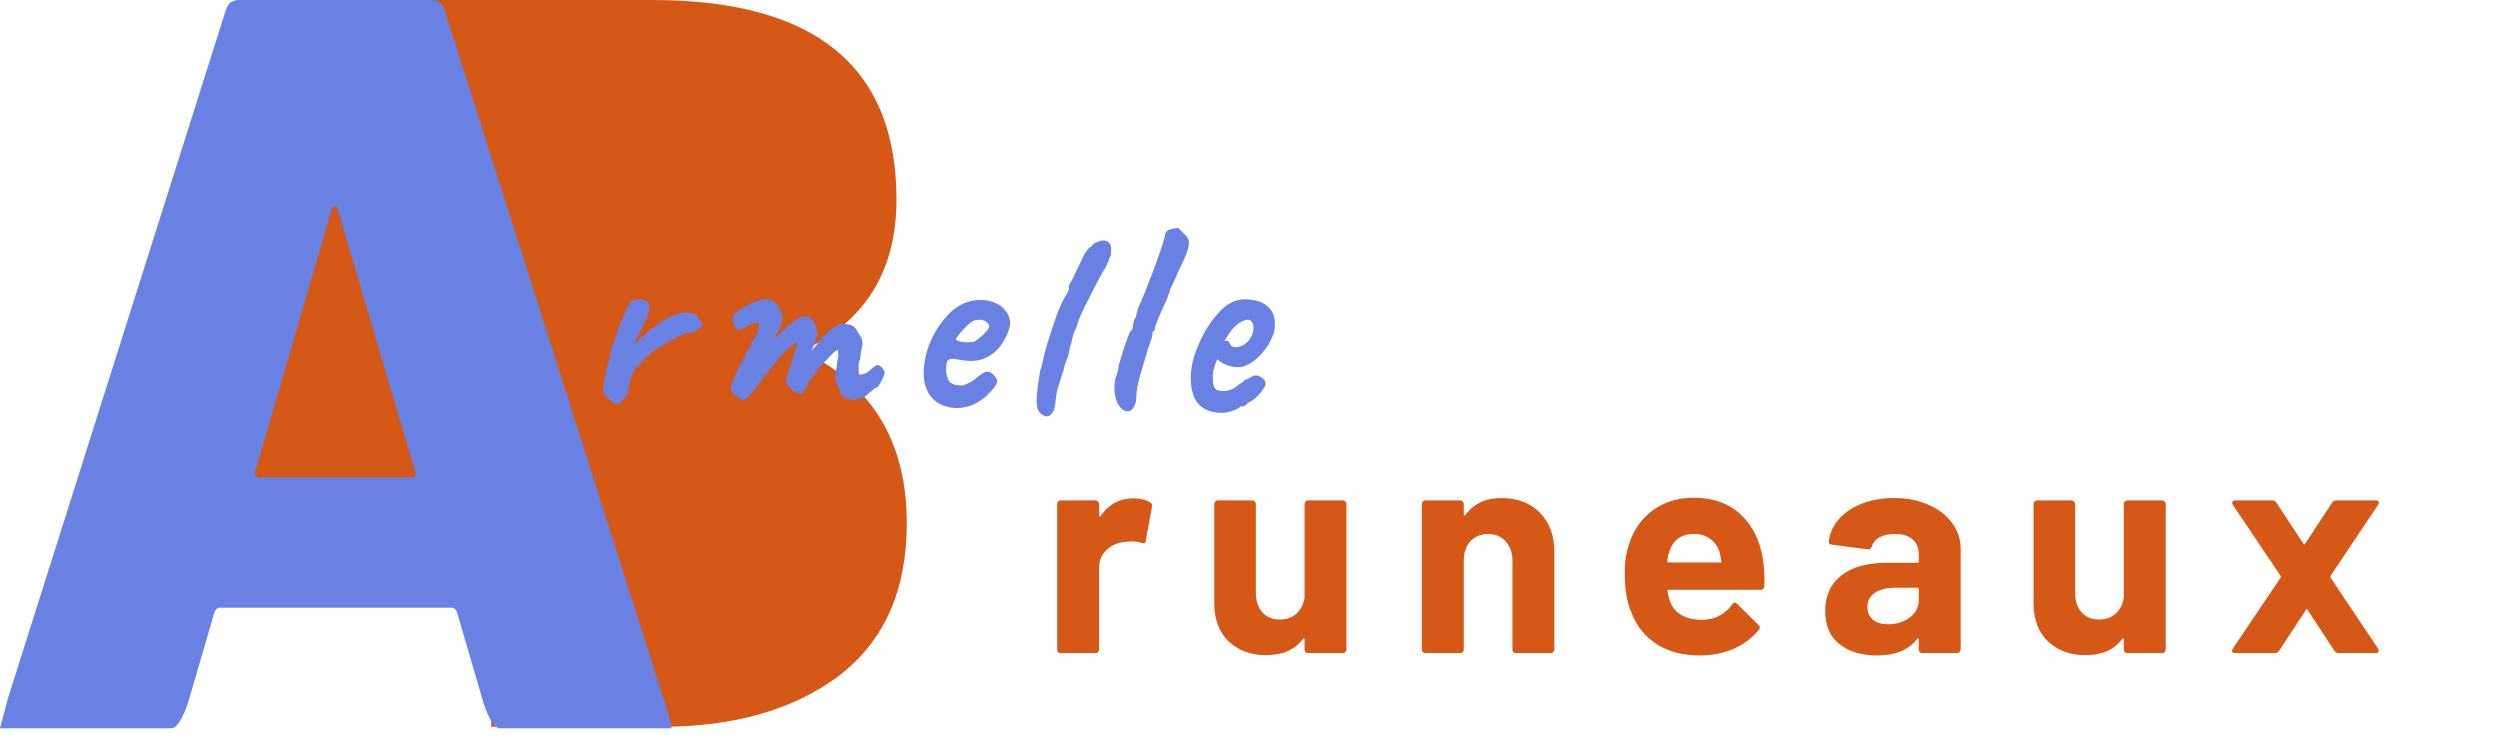 <svg width="202" height="60" viewBox="0 0 202 60" fill="none" xmlns="http://www.w3.org/2000/svg">
<path d="M91.565 40.265C92.141 40.265 92.597 40.377 92.933 40.601C93.061 40.665 93.109 40.785 93.077 40.961L92.573 43.697C92.557 43.889 92.445 43.945 92.237 43.865C91.997 43.785 91.717 43.745 91.397 43.745C91.269 43.745 91.093 43.761 90.869 43.793C90.293 43.841 89.805 44.057 89.405 44.441C89.005 44.809 88.805 45.305 88.805 45.929V52.481C88.805 52.561 88.773 52.633 88.709 52.697C88.661 52.745 88.597 52.769 88.517 52.769H85.709C85.629 52.769 85.557 52.745 85.493 52.697C85.445 52.633 85.421 52.561 85.421 52.481V40.721C85.421 40.641 85.445 40.577 85.493 40.529C85.557 40.465 85.629 40.433 85.709 40.433H88.517C88.597 40.433 88.661 40.465 88.709 40.529C88.773 40.577 88.805 40.641 88.805 40.721V41.633C88.805 41.681 88.821 41.713 88.853 41.729C88.885 41.745 88.909 41.737 88.925 41.705C89.581 40.745 90.461 40.265 91.565 40.265ZM105.409 40.721C105.409 40.641 105.433 40.577 105.481 40.529C105.545 40.465 105.617 40.433 105.697 40.433H108.505C108.585 40.433 108.649 40.465 108.697 40.529C108.761 40.577 108.793 40.641 108.793 40.721V52.481C108.793 52.561 108.761 52.633 108.697 52.697C108.649 52.745 108.585 52.769 108.505 52.769H105.697C105.617 52.769 105.545 52.745 105.481 52.697C105.433 52.633 105.409 52.561 105.409 52.481V51.665C105.409 51.617 105.393 51.593 105.361 51.593C105.329 51.577 105.297 51.593 105.265 51.641C104.625 52.505 103.633 52.937 102.289 52.937C101.073 52.937 100.073 52.569 99.289 51.833C98.505 51.097 98.113 50.065 98.113 48.737V40.721C98.113 40.641 98.137 40.577 98.185 40.529C98.249 40.465 98.321 40.433 98.401 40.433H101.185C101.265 40.433 101.329 40.465 101.377 40.529C101.441 40.577 101.473 40.641 101.473 40.721V47.897C101.473 48.537 101.641 49.057 101.977 49.457C102.329 49.857 102.809 50.057 103.417 50.057C103.961 50.057 104.409 49.897 104.761 49.577C105.113 49.241 105.329 48.809 105.409 48.281V40.721ZM121.319 40.241C122.599 40.241 123.631 40.633 124.415 41.417C125.199 42.201 125.591 43.265 125.591 44.609V52.481C125.591 52.561 125.559 52.633 125.495 52.697C125.447 52.745 125.383 52.769 125.303 52.769H122.495C122.415 52.769 122.343 52.745 122.279 52.697C122.231 52.633 122.207 52.561 122.207 52.481V45.305C122.207 44.665 122.023 44.145 121.655 43.745C121.303 43.345 120.831 43.145 120.239 43.145C119.647 43.145 119.167 43.345 118.799 43.745C118.447 44.145 118.271 44.665 118.271 45.305V52.481C118.271 52.561 118.239 52.633 118.175 52.697C118.127 52.745 118.063 52.769 117.983 52.769H115.175C115.095 52.769 115.023 52.745 114.959 52.697C114.911 52.633 114.887 52.561 114.887 52.481V40.721C114.887 40.641 114.911 40.577 114.959 40.529C115.023 40.465 115.095 40.433 115.175 40.433H117.983C118.063 40.433 118.127 40.465 118.175 40.529C118.239 40.577 118.271 40.641 118.271 40.721V41.561C118.271 41.609 118.287 41.641 118.319 41.657C118.351 41.673 118.375 41.665 118.391 41.633C119.047 40.705 120.023 40.241 121.319 40.241ZM142.462 45.329C142.558 45.937 142.59 46.617 142.558 47.369C142.542 47.561 142.438 47.657 142.246 47.657H134.83C134.734 47.657 134.702 47.697 134.734 47.777C134.782 48.097 134.87 48.417 134.998 48.737C135.414 49.633 136.262 50.081 137.542 50.081C138.566 50.065 139.374 49.649 139.966 48.833C140.03 48.737 140.102 48.689 140.182 48.689C140.23 48.689 140.286 48.721 140.35 48.785L142.078 50.489C142.158 50.569 142.198 50.641 142.198 50.705C142.198 50.737 142.166 50.801 142.102 50.897C141.574 51.553 140.894 52.065 140.062 52.433C139.23 52.785 138.318 52.961 137.326 52.961C135.95 52.961 134.782 52.649 133.822 52.025C132.878 51.401 132.198 50.529 131.782 49.409C131.446 48.609 131.278 47.561 131.278 46.265C131.278 45.385 131.398 44.609 131.638 43.937C132.006 42.801 132.646 41.897 133.558 41.225C134.486 40.553 135.582 40.217 136.846 40.217C138.446 40.217 139.726 40.681 140.686 41.609C141.662 42.537 142.254 43.777 142.462 45.329ZM136.87 43.145C135.862 43.145 135.198 43.617 134.878 44.561C134.814 44.769 134.758 45.025 134.71 45.329C134.71 45.409 134.75 45.449 134.83 45.449H138.982C139.078 45.449 139.11 45.409 139.078 45.329C138.998 44.865 138.958 44.641 138.958 44.657C138.814 44.177 138.558 43.809 138.19 43.553C137.838 43.281 137.398 43.145 136.87 43.145ZM153.046 40.241C154.086 40.241 155.014 40.425 155.83 40.793C156.646 41.145 157.278 41.633 157.726 42.257C158.19 42.881 158.422 43.577 158.422 44.345V52.481C158.422 52.561 158.39 52.633 158.326 52.697C158.278 52.745 158.214 52.769 158.134 52.769H155.326C155.246 52.769 155.174 52.745 155.11 52.697C155.062 52.633 155.038 52.561 155.038 52.481V51.689C155.038 51.641 155.022 51.609 154.99 51.593C154.958 51.577 154.926 51.593 154.894 51.641C154.222 52.521 153.142 52.961 151.654 52.961C150.406 52.961 149.398 52.657 148.63 52.049C147.862 51.441 147.478 50.545 147.478 49.361C147.478 48.129 147.91 47.177 148.774 46.505C149.638 45.817 150.87 45.473 152.47 45.473H154.918C154.998 45.473 155.038 45.433 155.038 45.353V44.825C155.038 44.297 154.878 43.889 154.558 43.601C154.238 43.297 153.758 43.145 153.118 43.145C152.622 43.145 152.206 43.233 151.87 43.409C151.55 43.585 151.342 43.833 151.246 44.153C151.198 44.329 151.094 44.409 150.934 44.393L148.03 44.009C147.838 43.977 147.75 43.905 147.766 43.793C147.83 43.121 148.094 42.513 148.558 41.969C149.038 41.425 149.662 41.001 150.43 40.697C151.214 40.393 152.086 40.241 153.046 40.241ZM152.566 50.441C153.254 50.441 153.838 50.257 154.318 49.889C154.798 49.521 155.038 49.049 155.038 48.473V47.609C155.038 47.529 154.998 47.489 154.918 47.489H153.19C152.47 47.489 151.902 47.625 151.486 47.897C151.086 48.169 150.886 48.553 150.886 49.049C150.886 49.481 151.038 49.825 151.342 50.081C151.646 50.321 152.054 50.441 152.566 50.441ZM171.606 40.721C171.606 40.641 171.63 40.577 171.678 40.529C171.742 40.465 171.814 40.433 171.894 40.433H174.702C174.782 40.433 174.846 40.465 174.894 40.529C174.958 40.577 174.99 40.641 174.99 40.721V52.481C174.99 52.561 174.958 52.633 174.894 52.697C174.846 52.745 174.782 52.769 174.702 52.769H171.894C171.814 52.769 171.742 52.745 171.678 52.697C171.63 52.633 171.606 52.561 171.606 52.481V51.665C171.606 51.617 171.59 51.593 171.558 51.593C171.526 51.577 171.494 51.593 171.462 51.641C170.822 52.505 169.83 52.937 168.486 52.937C167.27 52.937 166.27 52.569 165.486 51.833C164.702 51.097 164.31 50.065 164.31 48.737V40.721C164.31 40.641 164.334 40.577 164.382 40.529C164.446 40.465 164.518 40.433 164.598 40.433H167.382C167.462 40.433 167.526 40.465 167.574 40.529C167.638 40.577 167.67 40.641 167.67 40.721V47.897C167.67 48.537 167.838 49.057 168.174 49.457C168.526 49.857 169.006 50.057 169.614 50.057C170.158 50.057 170.606 49.897 170.958 49.577C171.31 49.241 171.526 48.809 171.606 48.281V40.721ZM180.604 52.769C180.492 52.769 180.412 52.737 180.364 52.673C180.332 52.593 180.348 52.505 180.412 52.409L184.276 46.673C184.308 46.625 184.308 46.577 184.276 46.529L180.412 40.793C180.38 40.729 180.364 40.673 180.364 40.625C180.364 40.497 180.444 40.433 180.604 40.433H183.604C183.748 40.433 183.86 40.497 183.94 40.625L186.1 43.913C186.164 44.009 186.22 44.009 186.268 43.913L188.428 40.625C188.508 40.497 188.62 40.433 188.764 40.433H191.98C192.092 40.433 192.164 40.473 192.196 40.553C192.228 40.617 192.212 40.697 192.148 40.793L188.308 46.529C188.292 46.577 188.292 46.625 188.308 46.673L192.148 52.409C192.18 52.457 192.196 52.513 192.196 52.577C192.196 52.705 192.124 52.769 191.98 52.769H188.956C188.812 52.769 188.7 52.705 188.62 52.577L186.46 49.289C186.412 49.193 186.364 49.193 186.316 49.289L184.156 52.577C184.076 52.705 183.964 52.769 183.82 52.769H180.604Z" fill="#D55816"/>
<path d="M65.354 28.104C65.021 28.272 65.021 28.44 65.354 28.608C70.631 31.348 73.269 35.907 73.269 42.282C73.269 47.708 71.436 51.818 67.77 54.615C64.104 57.355 59.3 58.725 53.356 58.725H39.705C39.705 59.325 39.645 57.524 39.705 56.928C40.962 44.423 28.992 48.49 30.778 48.49V1.007C30.778 0.727 30.861 0.503 31.028 0.336C31.25 0.112 31.5 0 31.777 0H52.69C65.854 0 72.436 5.369 72.436 16.108C72.436 21.701 70.076 25.699 65.354 28.104ZM42.942 10.151C42.664 10.151 42.525 10.291 42.525 10.571V23.658C42.525 23.938 42.664 24.078 42.942 24.078H52.69C55.3 24.078 57.328 23.462 58.772 22.232C60.216 21.001 60.938 19.323 60.938 17.198C60.938 15.017 60.216 13.311 58.772 12.081C57.328 10.794 55.3 10.151 52.69 10.151H42.942ZM53.356 48.49C55.912 48.49 57.911 47.847 59.355 46.561C60.8 45.219 61.522 43.401 61.522 41.108C61.522 38.815 60.8 37.025 59.355 35.739C57.911 34.396 55.884 33.725 53.273 33.725H42.942C42.664 33.725 42.525 33.865 42.525 34.145V48.071C42.525 48.351 42.664 48.49 42.942 48.49H53.356Z" fill="#D55816"/>
<rect x="37.5" y="9.231" width="26.538" height="40.385" fill="#D55816"/>
<path d="M29.364 0H42.876V39.949H18.789L29.364 0Z" fill="#D55816"/>
<path d="M40.385 58.846C39.782 58.846 39.217 57.3 39.053 56.752L36.914 49.431C36.805 49.212 36.668 49.102 36.503 49.102H17.75C17.586 49.102 17.449 49.212 17.339 49.431L15.201 56.752C15.036 57.3 14.449 58.846 13.846 58.846H1.731C1.402 58.846 0.577 58.846 0 58.846C0 58.846 0.533 56.806 0.643 56.423L18.244 0.822C18.408 0.274 18.765 0 19.313 0H34.858C35.407 0 35.763 0.274 35.927 0.822L53.611 56.423C53.666 56.532 54.395 58.846 54.231 58.846C51.923 58.846 53.68 58.846 53.077 58.846H40.385ZM20.629 38.081C20.574 38.41 20.684 38.575 20.958 38.575H33.213C33.542 38.575 33.652 38.41 33.542 38.081L27.291 16.943C27.236 16.724 27.154 16.642 27.044 16.697C26.935 16.697 26.853 16.779 26.798 16.943L20.629 38.081Z" fill="#6881E3"/>
<path d="M49.349 32.367C49.217 32.265 49.07 32.133 48.909 31.971C48.762 31.81 48.711 31.583 48.755 31.29C48.799 30.879 48.857 30.52 48.931 30.212C49.004 29.889 49.092 29.522 49.195 29.111C49.224 28.936 49.297 28.635 49.415 28.209C49.547 27.784 49.701 27.322 49.877 26.823C50.053 26.325 50.236 25.855 50.427 25.416C50.617 24.961 50.786 24.623 50.933 24.404C51.094 24.257 51.329 24.183 51.637 24.183C51.959 24.183 52.179 24.242 52.297 24.36C52.458 24.491 52.509 24.726 52.451 25.064C52.392 25.386 52.187 25.892 51.835 26.581C51.761 26.758 51.666 26.948 51.549 27.154C51.446 27.344 51.373 27.506 51.329 27.637C51.285 27.755 51.299 27.806 51.373 27.791C51.461 27.63 51.622 27.447 51.857 27.241C52.091 27.021 52.341 26.809 52.605 26.604C52.869 26.398 53.118 26.215 53.353 26.053C53.587 25.892 53.749 25.79 53.837 25.745C53.954 25.672 54.086 25.613 54.233 25.57C54.394 25.511 54.504 25.467 54.563 25.438C54.9 25.276 55.267 25.218 55.663 25.262C56.073 25.291 56.323 25.416 56.411 25.636C56.425 25.753 56.469 25.841 56.543 25.899C56.631 25.958 56.675 25.988 56.675 25.988C56.733 25.988 56.763 26.009 56.763 26.053C56.777 26.098 56.785 26.119 56.785 26.119C56.785 26.222 56.682 26.369 56.477 26.559C56.286 26.75 56.073 26.853 55.839 26.867C55.648 26.882 55.479 26.919 55.333 26.977C55.186 27.036 55.01 27.11 54.805 27.198C54.247 27.52 53.741 27.806 53.287 28.055C52.847 28.305 52.392 28.686 51.923 29.2C51.82 29.317 51.71 29.427 51.593 29.529C51.475 29.632 51.358 29.779 51.241 29.97C51.167 30.043 51.094 30.204 51.021 30.453C50.947 30.703 50.881 30.945 50.823 31.18C50.779 31.399 50.757 31.532 50.757 31.576C50.757 31.576 50.735 31.649 50.691 31.796C50.647 31.927 50.573 32.059 50.471 32.191C50.295 32.426 50.119 32.573 49.943 32.632C49.781 32.69 49.583 32.602 49.349 32.367ZM59.675 32.148C59.63 32.089 59.535 32.016 59.389 31.927C59.242 31.84 59.169 31.766 59.169 31.707C59.169 31.678 59.161 31.642 59.147 31.598C59.147 31.553 59.117 31.532 59.059 31.532C59.014 31.488 59.036 31.326 59.124 31.047C59.227 30.769 59.359 30.439 59.52 30.058C59.697 29.676 59.88 29.309 60.071 28.957C60.261 28.591 60.422 28.297 60.554 28.078C60.628 28.034 60.672 27.975 60.687 27.901C60.716 27.814 60.716 27.77 60.687 27.77C60.687 27.77 60.723 27.703 60.797 27.572C60.885 27.425 60.95 27.329 60.995 27.285C61.112 27.08 61.2 26.875 61.258 26.669C61.317 26.45 61.332 26.266 61.303 26.119C61.244 26.046 61.178 26.024 61.105 26.053C61.031 26.083 60.995 26.098 60.995 26.098C60.936 26.112 60.848 26.142 60.73 26.186C60.628 26.215 60.532 26.259 60.444 26.317C60.107 26.552 59.858 26.669 59.697 26.669C59.55 26.669 59.403 26.494 59.257 26.142C59.198 25.98 59.176 25.826 59.191 25.68C59.205 25.533 59.264 25.416 59.367 25.328C59.484 25.225 59.63 25.122 59.806 25.02C59.983 24.902 60.1 24.822 60.158 24.777C60.32 24.675 60.547 24.565 60.84 24.448C61.134 24.33 61.31 24.264 61.368 24.25C61.75 24.132 62.072 24.132 62.337 24.25C62.6 24.352 62.798 24.558 62.931 24.866C63.136 25.115 63.239 25.379 63.239 25.657C63.239 25.936 63.136 26.281 62.931 26.692L62.711 27.021C62.637 27.168 62.623 27.241 62.666 27.241C62.725 27.241 62.791 27.19 62.864 27.087C62.908 27.029 62.996 26.941 63.129 26.823C63.261 26.706 63.349 26.648 63.392 26.648C63.392 26.648 63.407 26.64 63.437 26.625C63.48 26.611 63.502 26.552 63.502 26.45C63.547 26.405 63.59 26.361 63.635 26.317C63.693 26.273 63.722 26.252 63.722 26.252C63.781 26.252 63.855 26.222 63.943 26.163C64.045 26.09 64.214 25.958 64.448 25.767C64.61 25.65 64.757 25.591 64.888 25.591C65.226 25.489 65.497 25.599 65.703 25.922C65.922 26.244 66.032 26.662 66.032 27.175L65.57 28.363L66.362 27.395C66.451 27.278 66.538 27.175 66.626 27.087C66.729 27 66.817 26.926 66.891 26.867C66.92 26.765 66.964 26.706 67.022 26.692C67.081 26.677 67.111 26.669 67.111 26.669C67.111 26.669 67.125 26.669 67.154 26.669C67.184 26.655 67.198 26.625 67.198 26.581C67.272 26.523 67.353 26.471 67.441 26.427C67.528 26.369 67.587 26.31 67.617 26.252C67.866 26.149 68.166 26.134 68.519 26.207C68.871 26.266 69.12 26.45 69.266 26.758C69.369 26.933 69.465 27.087 69.552 27.22C69.641 27.352 69.684 27.549 69.684 27.814C69.655 28.034 69.626 28.188 69.597 28.276C69.582 28.363 69.567 28.459 69.552 28.561C69.538 28.649 69.516 28.811 69.487 29.046C69.428 29.163 69.391 29.288 69.376 29.419C69.376 29.552 69.376 29.676 69.376 29.794C69.376 29.984 69.384 30.116 69.398 30.189C69.413 30.248 69.472 30.277 69.575 30.277C69.78 30.233 69.948 30.168 70.081 30.079C70.227 29.977 70.388 29.845 70.564 29.683C70.784 29.478 70.975 29.449 71.136 29.596C71.312 29.727 71.422 29.881 71.466 30.058C71.496 30.116 71.466 30.248 71.379 30.453C71.29 30.659 71.188 30.857 71.07 31.047C70.953 31.238 70.858 31.334 70.784 31.334C70.74 31.334 70.653 31.392 70.52 31.509C70.388 31.627 70.286 31.707 70.213 31.752C70.11 31.854 70.007 31.95 69.904 32.038C69.817 32.126 69.714 32.169 69.597 32.169C69.538 32.169 69.465 32.191 69.376 32.236C69.303 32.265 69.215 32.279 69.112 32.279C68.966 32.324 68.739 32.301 68.43 32.214C68.137 32.126 67.947 31.92 67.859 31.598C67.8 31.436 67.712 31.231 67.594 30.982C67.492 30.732 67.47 30.424 67.528 30.058C67.587 29.794 67.624 29.552 67.638 29.331C67.653 29.111 67.683 28.957 67.727 28.869C67.727 28.826 67.727 28.723 67.727 28.561C67.727 28.386 67.704 28.297 67.66 28.297C67.602 28.297 67.492 28.371 67.331 28.517C67.169 28.664 66.978 28.862 66.758 29.111C66.538 29.346 66.311 29.603 66.076 29.881C65.856 30.16 65.659 30.439 65.483 30.718C65.35 30.879 65.233 31.077 65.13 31.311C65.028 31.546 64.954 31.678 64.91 31.707C64.808 31.825 64.632 31.84 64.382 31.752C64.148 31.663 63.972 31.524 63.855 31.334C63.81 31.245 63.759 31.194 63.7 31.18C63.642 31.15 63.59 31.106 63.547 31.047C63.517 30.974 63.517 30.835 63.547 30.63C63.59 30.424 63.686 30.094 63.833 29.64C63.994 29.141 64.133 28.694 64.251 28.297C64.382 27.887 64.448 27.681 64.448 27.681C64.448 27.623 64.338 27.681 64.118 27.858C63.898 28.019 63.642 28.224 63.349 28.474C63.217 28.635 63.041 28.84 62.821 29.09C62.615 29.339 62.373 29.632 62.094 29.97C61.831 30.307 61.53 30.703 61.193 31.157C60.767 31.759 60.444 32.126 60.224 32.258C60.019 32.389 59.836 32.353 59.675 32.148ZM78.975 32.522C78.535 32.771 78.066 32.917 77.567 32.962C77.083 32.991 76.629 32.925 76.203 32.764C75.778 32.587 75.433 32.331 75.169 31.994C75.022 31.803 74.883 31.502 74.751 31.091C74.619 30.666 74.597 30.094 74.685 29.375C74.773 28.701 74.978 28.019 75.301 27.329C75.638 26.64 76.049 26.032 76.533 25.503C77.017 24.976 77.545 24.616 78.117 24.425C78.323 24.352 78.528 24.301 78.733 24.271C78.953 24.227 79.239 24.22 79.591 24.25C79.928 24.294 80.229 24.381 80.493 24.514C80.757 24.631 80.948 24.763 81.065 24.91C81.3 25.144 81.454 25.372 81.527 25.591C81.6 25.811 81.63 26.024 81.615 26.23C81.542 26.699 81.329 27.205 80.977 27.747C80.64 28.29 80.163 28.694 79.547 28.957C79.298 29.06 79.004 29.126 78.667 29.155C78.33 29.185 77.868 29.141 77.281 29.023C76.929 28.95 76.695 28.987 76.577 29.134C76.475 29.28 76.43 29.566 76.445 29.991C76.475 30.256 76.533 30.49 76.621 30.695C76.724 30.886 76.907 31.018 77.171 31.091C77.508 31.15 77.751 31.157 77.897 31.113C78.044 31.055 78.227 30.974 78.447 30.872C78.564 30.798 78.674 30.718 78.777 30.63C78.894 30.541 79.004 30.453 79.107 30.366C79.225 30.277 79.32 30.212 79.393 30.168C79.466 30.109 79.54 30.072 79.613 30.058C79.686 30.043 79.76 30.035 79.833 30.035C79.995 30.05 80.148 30.138 80.295 30.299C80.442 30.461 80.537 30.615 80.581 30.762C80.581 30.879 80.508 31.047 80.361 31.267C80.215 31.473 80.016 31.693 79.767 31.927C79.532 32.148 79.269 32.346 78.975 32.522ZM78.689 27.616C78.792 27.572 78.939 27.469 79.129 27.308C79.335 27.146 79.518 26.977 79.679 26.802C79.841 26.611 79.921 26.464 79.921 26.361C79.921 26.2 79.811 26.061 79.591 25.944C79.386 25.826 79.115 25.804 78.777 25.878C78.66 25.907 78.52 25.988 78.359 26.119C78.198 26.252 78.037 26.405 77.875 26.581C77.714 26.743 77.575 26.904 77.457 27.066C77.34 27.212 77.259 27.329 77.215 27.418C77.274 27.491 77.391 27.549 77.567 27.593C77.743 27.637 77.934 27.66 78.139 27.66C78.359 27.66 78.543 27.645 78.689 27.616ZM84.431 33.621C84.24 33.548 84.086 33.431 83.969 33.27C83.852 33.123 83.785 32.903 83.771 32.609C83.756 32.419 83.763 32.14 83.793 31.773C83.822 31.392 83.874 31.011 83.947 30.63C83.947 30.6 83.947 30.571 83.947 30.541C83.962 30.497 83.969 30.468 83.969 30.453C83.984 30.395 83.998 30.307 84.013 30.189C84.028 30.058 84.042 29.955 84.057 29.881C84.086 29.794 84.101 29.786 84.101 29.86L84.233 29.265C84.291 29.002 84.358 28.73 84.431 28.451C84.504 28.173 84.57 27.931 84.629 27.726C84.702 27.506 84.746 27.381 84.761 27.352C84.761 27.352 84.783 27.271 84.827 27.11C84.885 26.933 84.944 26.758 85.003 26.581C85.237 25.848 85.457 25.239 85.663 24.756C85.883 24.271 86.073 23.919 86.235 23.7C86.249 23.655 86.272 23.604 86.301 23.546C86.33 23.472 86.352 23.413 86.367 23.369C86.367 23.208 86.374 23.091 86.389 23.017C86.418 22.944 86.455 22.878 86.499 22.82C86.528 22.761 86.572 22.688 86.631 22.599C86.689 22.497 86.755 22.372 86.829 22.226L86.917 21.983C87.005 21.793 87.115 21.573 87.247 21.323C87.379 21.059 87.474 20.861 87.533 20.73C87.577 20.598 87.665 20.444 87.797 20.267C87.929 20.077 88.076 19.952 88.237 19.893L88.215 19.872C88.288 19.739 88.427 19.637 88.633 19.564C88.838 19.476 89.007 19.431 89.139 19.431C89.344 19.431 89.498 19.49 89.601 19.608C89.718 19.725 89.777 19.886 89.777 20.091C89.777 20.311 89.769 20.473 89.755 20.576C89.755 20.663 89.704 20.766 89.601 20.884H89.623C89.652 20.854 89.645 20.898 89.601 21.015C89.557 21.133 89.52 21.213 89.491 21.258C89.462 21.331 89.425 21.412 89.381 21.5C89.352 21.587 89.315 21.654 89.271 21.698C89.227 21.756 89.109 21.962 88.919 22.314C88.728 22.651 88.516 23.054 88.281 23.523C88.046 23.978 87.819 24.425 87.599 24.866C87.394 25.291 87.247 25.621 87.159 25.855L87.049 26.186C87.034 26.244 87.027 26.288 87.027 26.317C86.983 26.42 86.939 26.523 86.895 26.625C86.851 26.728 86.807 26.816 86.763 26.89L86.411 28.253L86.323 28.715L86.125 29.221L85.993 29.64C85.963 29.727 85.942 29.823 85.927 29.925C85.912 30.028 85.883 30.102 85.839 30.145C85.839 30.16 85.832 30.182 85.817 30.212C85.817 30.226 85.817 30.241 85.817 30.256C85.758 30.49 85.656 30.82 85.509 31.245C85.377 31.671 85.296 32.14 85.267 32.654C85.267 32.668 85.26 32.683 85.245 32.697C85.245 32.712 85.245 32.727 85.245 32.742C85.201 33.05 85.106 33.284 84.959 33.446C84.827 33.621 84.651 33.68 84.431 33.621ZM91.311 33.203C91.032 33.277 90.783 33.196 90.563 32.962C90.343 32.742 90.189 32.411 90.101 31.971C90.013 31.532 90.028 31.04 90.145 30.497C90.218 30.322 90.277 30.153 90.321 29.991C90.365 29.816 90.387 29.676 90.387 29.573C90.416 29.427 90.475 29.214 90.563 28.936C90.651 28.642 90.746 28.341 90.849 28.034C90.952 27.726 91.047 27.454 91.135 27.22C91.238 26.97 91.304 26.816 91.333 26.758C91.392 26.758 91.443 26.706 91.487 26.604C91.531 26.501 91.553 26.398 91.553 26.296C91.553 26.178 91.575 26.046 91.619 25.899C91.678 25.753 91.736 25.65 91.795 25.591C91.795 25.518 91.81 25.438 91.839 25.349C91.883 25.247 91.905 25.166 91.905 25.108C91.905 25.049 91.92 24.99 91.949 24.931C91.993 24.873 92.015 24.814 92.015 24.756C92.118 24.565 92.25 24.264 92.411 23.854C92.587 23.428 92.77 22.959 92.961 22.445C93.166 21.932 93.357 21.426 93.533 20.927C93.709 20.429 93.848 20.011 93.951 19.674C94.068 19.322 94.127 19.109 94.127 19.035C94.127 18.918 94.171 18.808 94.259 18.706C94.347 18.603 94.45 18.552 94.567 18.552C94.611 18.508 94.714 18.478 94.875 18.463C95.036 18.434 95.146 18.419 95.205 18.419C95.205 18.419 95.234 18.449 95.293 18.508C95.352 18.566 95.44 18.654 95.557 18.771C95.674 18.874 95.784 18.991 95.887 19.123C96.004 19.256 96.063 19.41 96.063 19.585C96.063 19.776 96.034 19.959 95.975 20.136C95.931 20.311 95.843 20.553 95.711 20.861C95.579 21.155 95.374 21.595 95.095 22.181C94.978 22.475 94.853 22.753 94.721 23.017C94.589 23.267 94.523 23.421 94.523 23.48C94.523 23.538 94.494 23.626 94.435 23.744C94.391 23.861 94.34 24.008 94.281 24.183C94.222 24.301 94.142 24.477 94.039 24.712C93.936 24.931 93.826 25.174 93.709 25.438C93.606 25.687 93.518 25.907 93.445 26.098C93.372 26.273 93.335 26.376 93.335 26.405C93.335 26.464 93.328 26.523 93.313 26.581C93.313 26.64 93.284 26.699 93.225 26.758C93.166 26.758 93.13 26.802 93.115 26.89C93.115 26.963 93.115 27 93.115 27C93.115 27.146 92.998 27.535 92.763 28.166C92.528 28.972 92.308 29.713 92.103 30.387C91.912 31.062 91.817 31.605 91.817 32.016C91.817 32.367 91.758 32.639 91.641 32.83C91.538 33.02 91.428 33.145 91.311 33.203ZM98.719 33.358C97.912 33.358 97.289 33.123 96.849 32.654C96.424 32.184 96.211 31.465 96.211 30.497C96.211 29.97 96.306 29.39 96.497 28.759C96.703 28.129 96.966 27.513 97.289 26.912C97.626 26.31 97.993 25.79 98.389 25.349C98.785 24.895 99.181 24.579 99.577 24.404C99.724 24.33 99.878 24.279 100.039 24.25C100.215 24.206 100.384 24.183 100.545 24.183C100.721 24.183 100.912 24.198 101.117 24.227C101.337 24.242 101.543 24.286 101.733 24.36C102.071 24.462 102.364 24.66 102.613 24.953C102.877 25.247 103.009 25.672 103.009 26.23C103.009 26.376 102.995 26.538 102.965 26.713C102.936 26.875 102.885 27.036 102.811 27.198C102.621 27.681 102.327 28.143 101.931 28.584C101.55 29.023 101.147 29.331 100.721 29.508C100.604 29.566 100.487 29.61 100.369 29.64C100.267 29.654 100.157 29.662 100.039 29.662C99.731 29.662 99.453 29.617 99.203 29.529C98.969 29.442 98.749 29.324 98.543 29.177L98.367 29.023L98.257 29.244C98.154 29.522 98.081 29.757 98.037 29.948C98.008 30.138 97.993 30.277 97.993 30.366C97.993 30.541 98.001 30.725 98.015 30.916C98.03 31.091 98.074 31.238 98.147 31.355C98.206 31.429 98.279 31.488 98.367 31.532C98.47 31.576 98.594 31.598 98.741 31.598C98.829 31.598 98.91 31.598 98.983 31.598C99.071 31.583 99.144 31.568 99.203 31.553C99.467 31.495 99.68 31.399 99.841 31.267C100.017 31.121 100.201 30.996 100.391 30.893L100.479 30.849L100.457 30.784C100.707 30.651 100.875 30.571 100.963 30.541C101.051 30.497 101.117 30.461 101.161 30.431C101.22 30.373 101.286 30.343 101.359 30.343C101.565 30.314 101.763 30.373 101.953 30.52C102.159 30.651 102.261 30.82 102.261 31.026C102.261 31.113 102.195 31.253 102.063 31.444C101.946 31.634 101.792 31.825 101.601 32.016C101.425 32.191 101.242 32.331 101.051 32.434C101.007 32.448 100.963 32.47 100.919 32.499C100.875 32.514 100.831 32.536 100.787 32.566H100.809C100.677 32.742 100.545 32.83 100.413 32.83H100.237C100.179 32.932 99.988 33.042 99.665 33.16C99.343 33.291 99.027 33.358 98.719 33.358ZM99.863 28.055C99.995 28.055 100.113 28.034 100.215 27.989C100.333 27.945 100.443 27.894 100.545 27.835C100.897 27.586 101.125 27.264 101.227 26.867C101.33 26.471 101.293 26.171 101.117 25.965C101.088 25.922 101.051 25.892 101.007 25.878C100.963 25.848 100.912 25.834 100.853 25.834C100.692 25.834 100.509 25.885 100.303 25.988C100.113 26.09 99.922 26.237 99.731 26.427C99.54 26.618 99.365 26.846 99.203 27.11L98.917 27.572C98.947 27.557 98.969 27.549 98.983 27.549C99.013 27.535 99.034 27.527 99.049 27.527C99.181 27.527 99.269 27.572 99.313 27.66C99.357 27.747 99.409 27.835 99.467 27.924C99.54 28.012 99.672 28.055 99.863 28.055Z" fill="#6881E3"/>
</svg>
